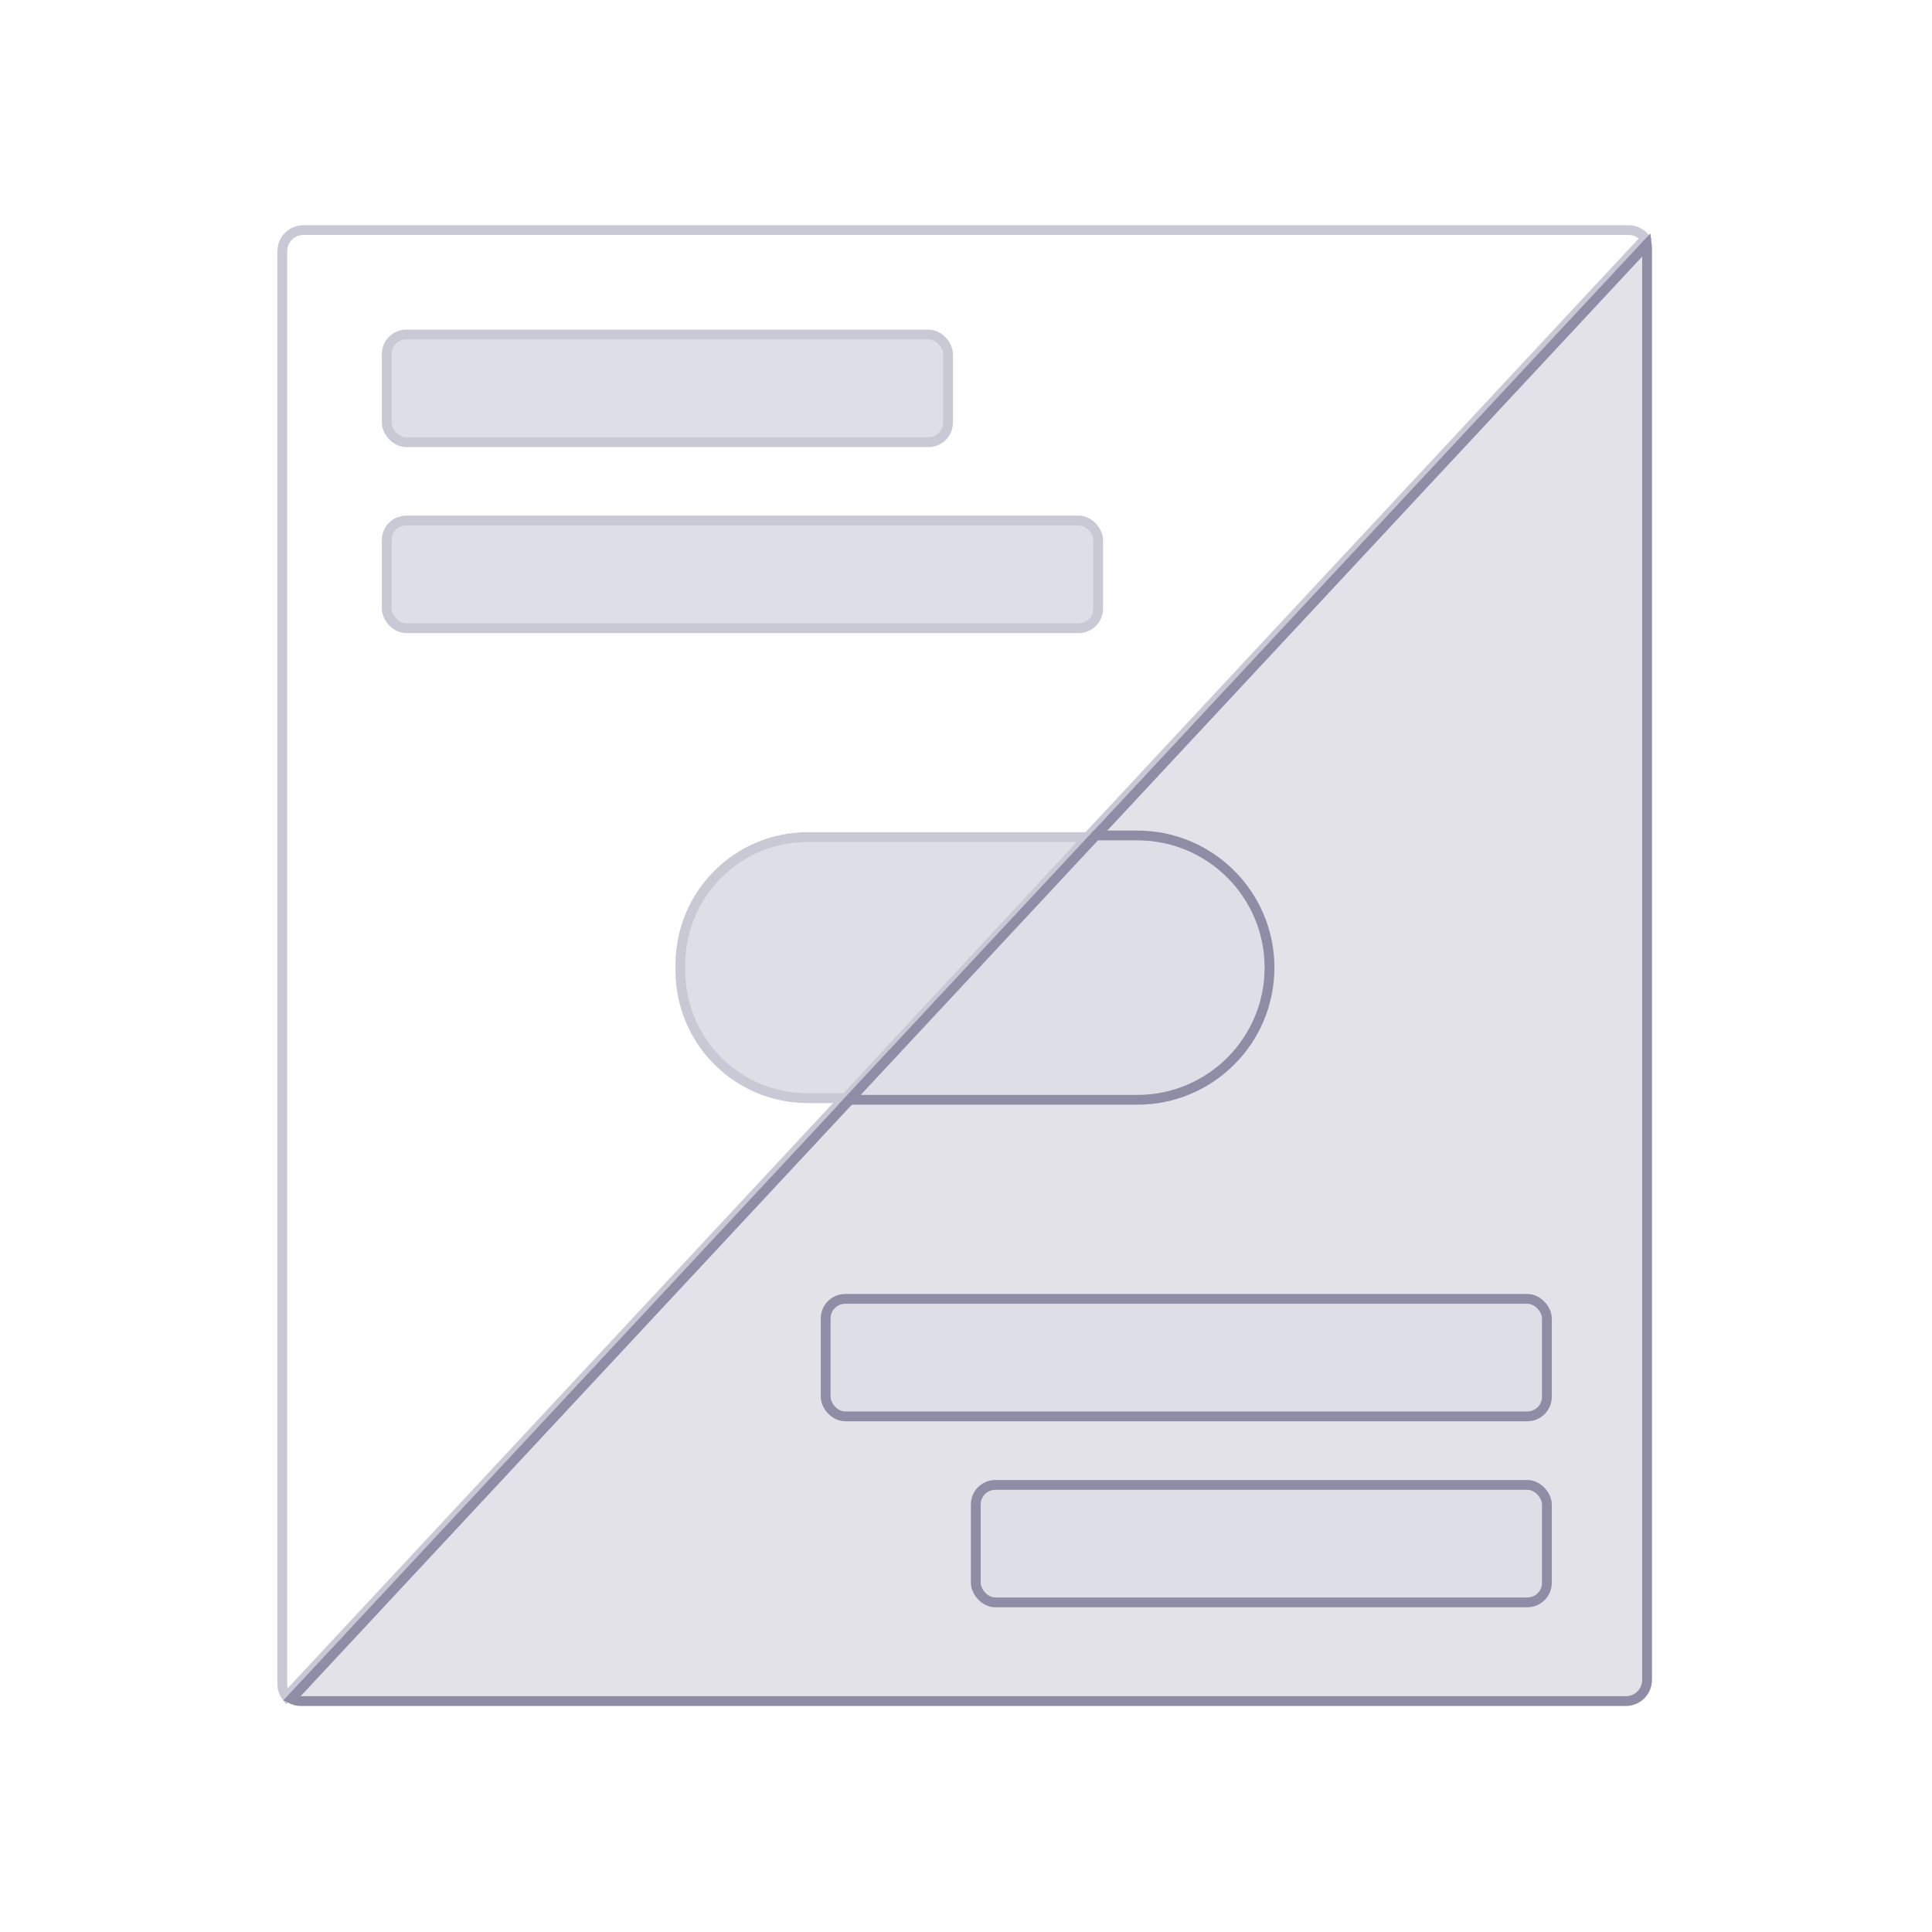 <?xml version="1.0" encoding="UTF-8"?>
<svg width="592px" height="592px" viewBox="0 0 592 592" version="1.1" xmlns="http://www.w3.org/2000/svg" xmlns:xlink="http://www.w3.org/1999/xlink">
    <g stroke="none" stroke-width="1" fill="none" fill-rule="evenodd">
        <path d="M87.797,519.898 L504.183,73.076 C502.974,71.479 501.074,70.5 499,70.5 L93,70.5 C89.41,70.5 86.5,73.41 86.5,77 L86.5,516 C86.5,517.434 86.966,518.791 87.797,519.898 Z" stroke="#C9C9D6" stroke-width="3"></path>
        <path d="M504.635,74.874 L89.297,520.568 C90.183,521.01 91.169,521.247 92.193,521.247 L498.193,521.247 C501.783,521.247 504.693,518.337 504.693,514.747 L504.693,75.747 C504.693,75.452 504.673,75.161 504.635,74.874 Z" stroke="#8D8DA6" stroke-width="3" fill-opacity="0.25" fill="#8D8DA6"></path>
        <rect stroke="#C9C9D6" stroke-width="3" fill="#DEDEE6" x="118.5" y="102.5" width="172" height="33" rx="6"></rect>
        <rect stroke="#8D8DA6" stroke-width="3" fill="#DEDEE6" x="299" y="455" width="175" height="36" rx="6"></rect>
        <rect stroke="#C9C9D6" stroke-width="3" fill="#DEDEE6" x="118.5" y="159.5" width="218" height="33" rx="6"></rect>
        <rect stroke="#8D8DA6" stroke-width="3" fill="#DEDEE6" x="253" y="398" width="221" height="36" rx="6"></rect>
        <path d="M333.358,256.5 L247.5,256.5 C225.961,256.5 208.5,273.961 208.5,295.5 L208.5,297.5 C208.5,319.039 225.961,336.5 247.5,336.5 L259.096,336.5 L333.358,256.5 Z" stroke="#C9C9D6" stroke-width="3" fill="#DEDEE6"></path>
        <path d="M348.5,256 C370.868,256 389,274.132 389,296.5 C389,318.868 370.868,337 348.5,337 L260.288,337 L335.77,256 L348.5,256 Z" stroke="#8D8DA6" stroke-width="3" fill="#DEDEE6"></path>
    </g>
</svg>